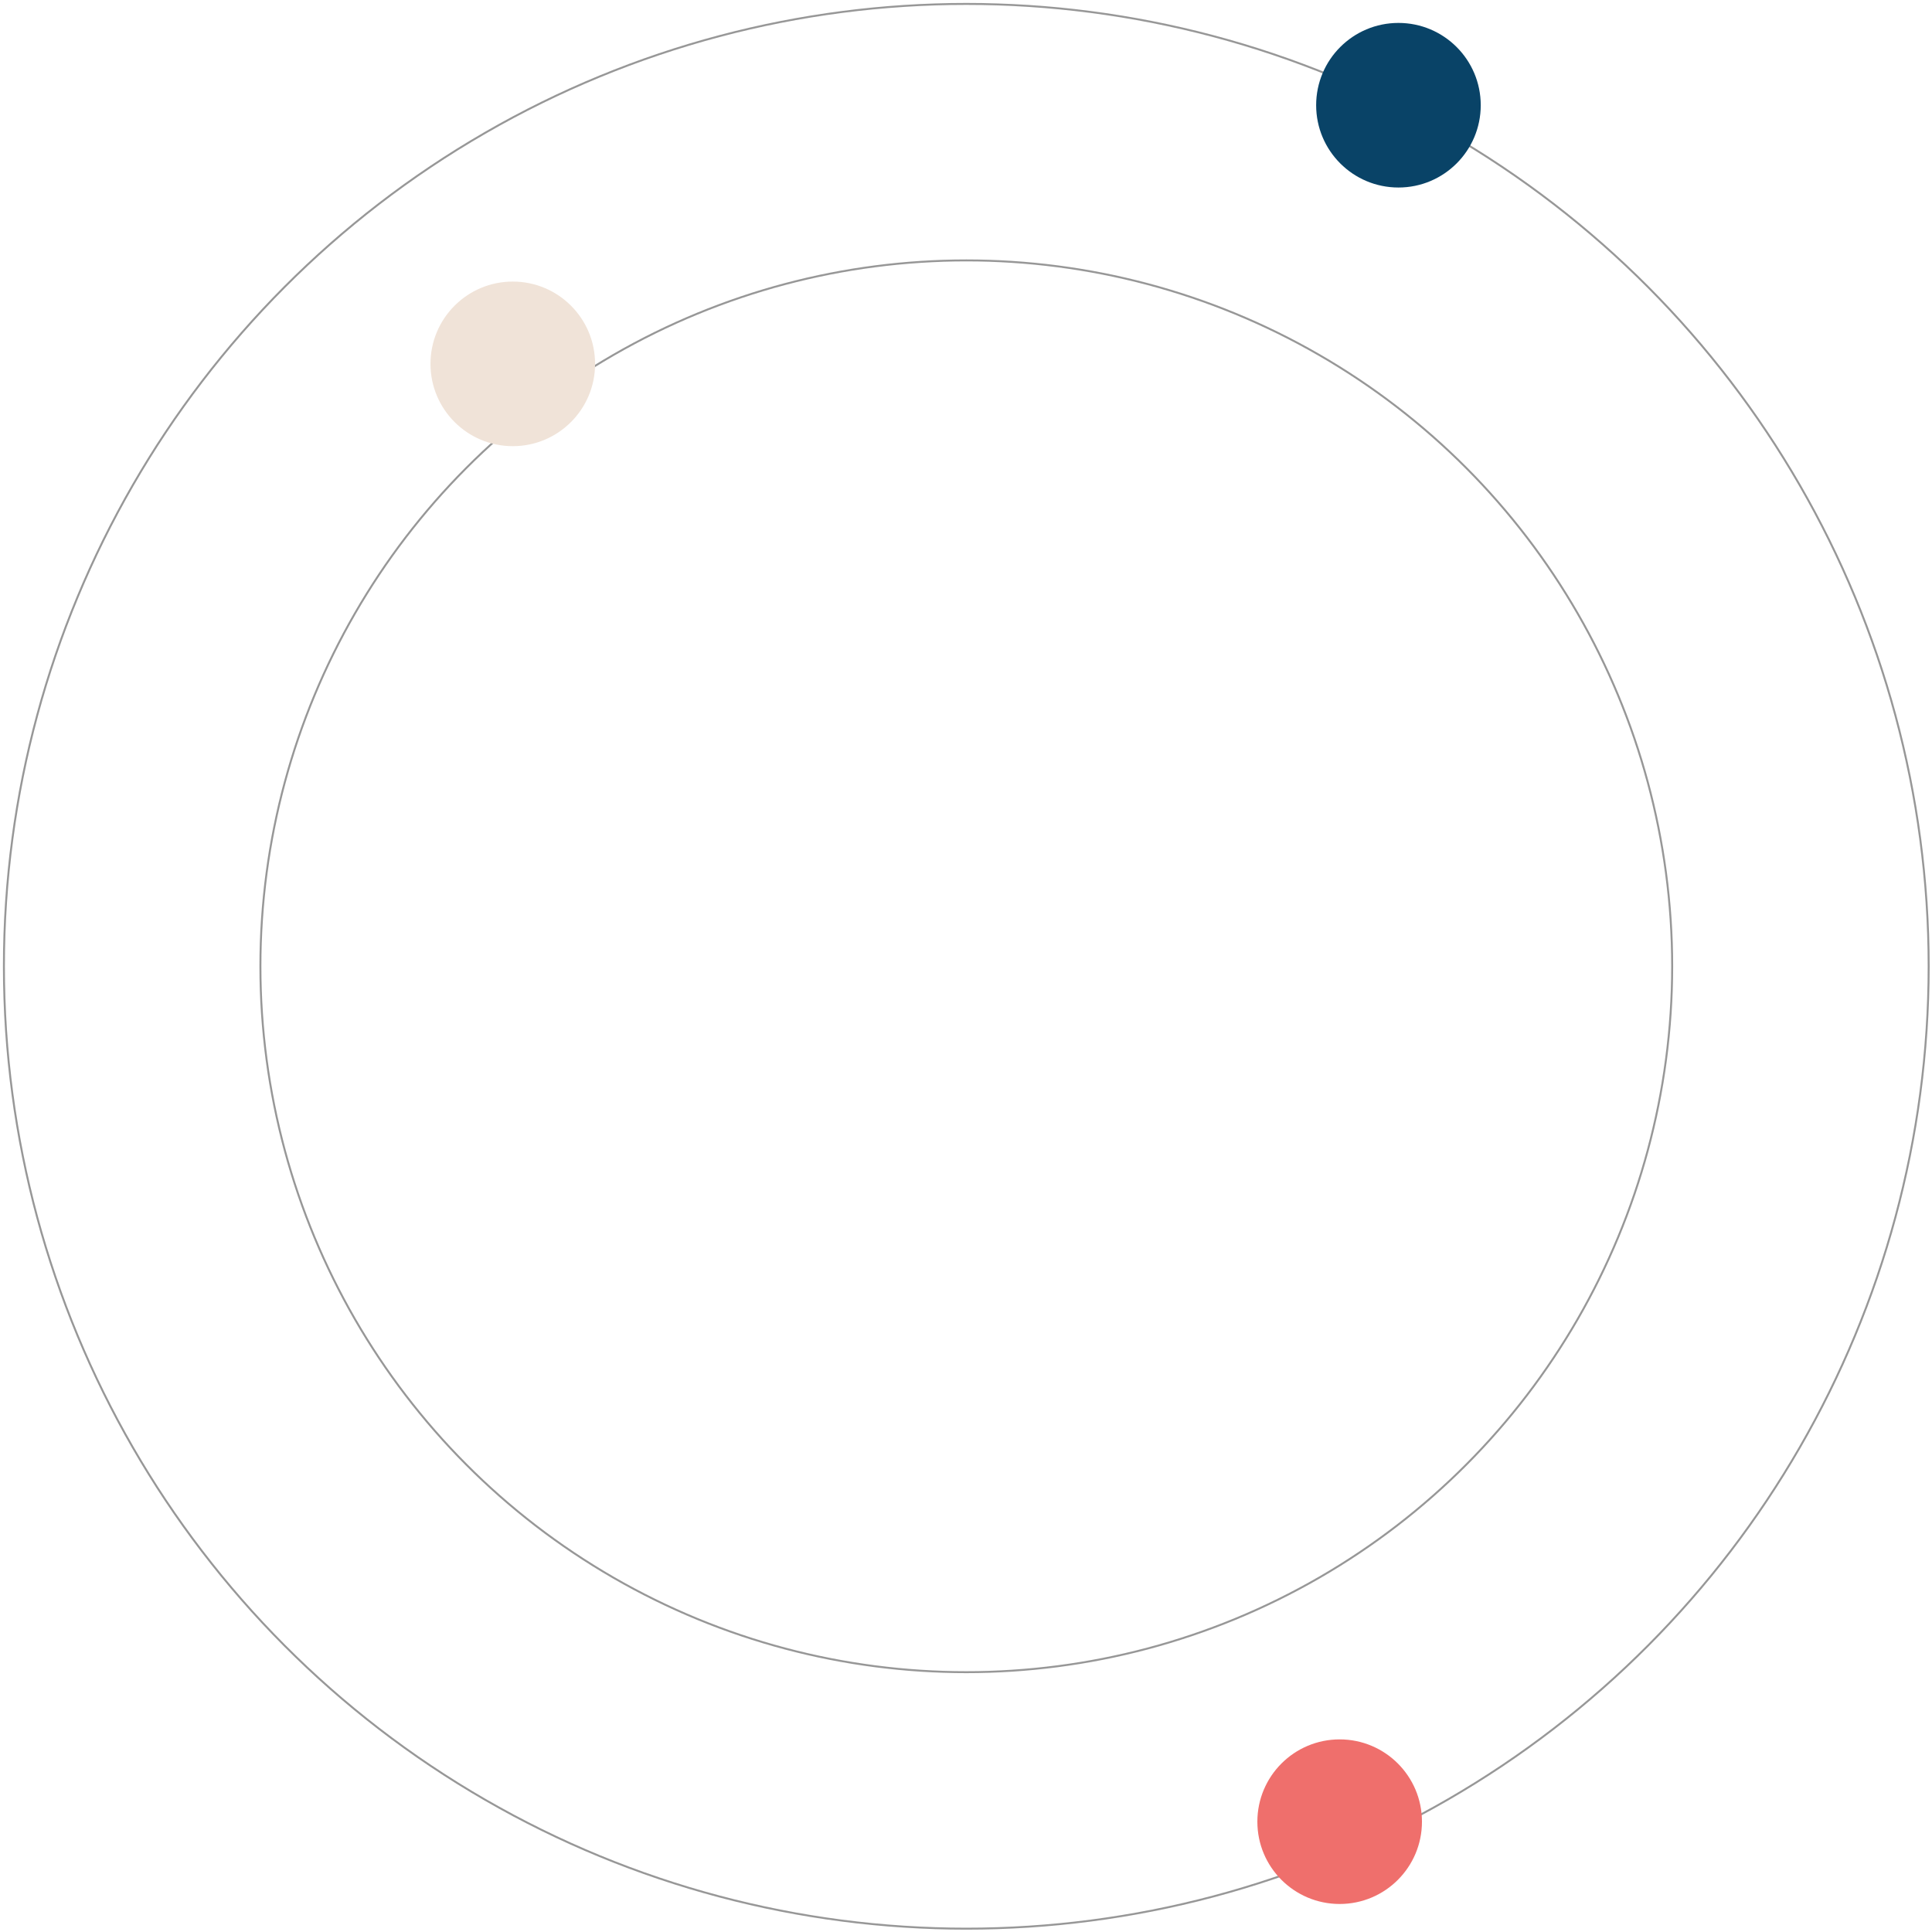 <svg xmlns="http://www.w3.org/2000/svg" width="493" height="493" viewBox="0 0 493 493">
  <g fill="none" fill-rule="evenodd" transform="translate(1 1)">
    <circle cx="245.575" cy="245.575" r="180.125" stroke="#979797" stroke-width=".5"/>
    <circle cx="245.575" cy="245.575" r="245.575" stroke="#979797" stroke-width=".5"/>
    <circle cx="355.85" cy="25.85" r="21" fill="#094367"/>
    <circle cx="340.85" cy="463.85" r="21" fill="#EF6F6C"/>
    <circle cx="129.85" cy="91.85" r="21" fill="#F0E3D8"/>
  </g>
</svg>

